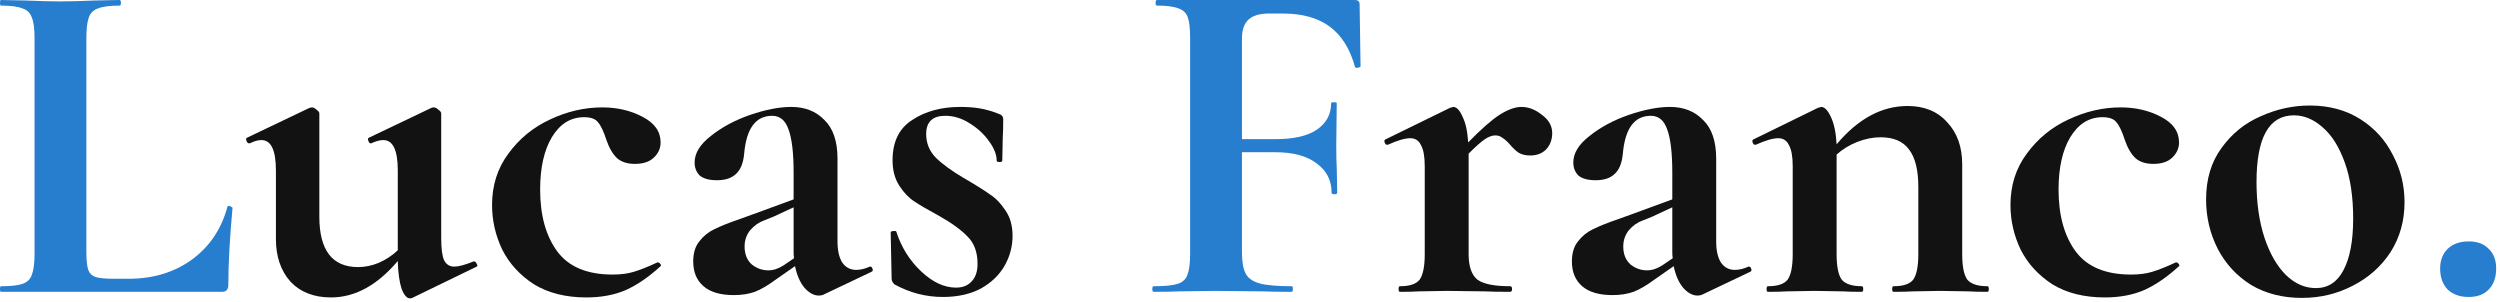 <svg width="257" height="31" viewBox="0 0 257 31" fill="none" xmlns="http://www.w3.org/2000/svg">
<path d="M8.88 25.92C8.88 26.752 8.944 27.36 9.072 27.744C9.2 28.096 9.44 28.336 9.792 28.464C10.176 28.592 10.784 28.656 11.616 28.656H13.248C15.744 28.656 17.904 28 19.728 26.688C21.552 25.344 22.768 23.536 23.376 21.264C23.376 21.2 23.44 21.168 23.568 21.168C23.632 21.168 23.696 21.2 23.76 21.264C23.856 21.296 23.904 21.328 23.904 21.36C23.616 24.528 23.472 27.168 23.472 29.28C23.472 29.536 23.408 29.728 23.28 29.856C23.184 29.952 23.008 30 22.752 30H0.096C0.032 30 0 29.904 0 29.712C0 29.52 0.032 29.424 0.096 29.424C1.12 29.424 1.856 29.344 2.304 29.184C2.784 29.024 3.104 28.72 3.264 28.272C3.456 27.792 3.552 27.072 3.552 26.112V3.888C3.552 2.928 3.456 2.224 3.264 1.776C3.104 1.328 2.784 1.024 2.304 0.864C1.824 0.672 1.088 0.576 0.096 0.576C0.032 0.576 0 0.48 0 0.288C0 0.096 0.032 0 0.096 0L2.544 0.048C4.016 0.112 5.232 0.144 6.192 0.144C7.152 0.144 8.368 0.112 9.84 0.048L12.288 0C12.384 0 12.432 0.096 12.432 0.288C12.432 0.48 12.384 0.576 12.288 0.576C11.296 0.576 10.56 0.672 10.08 0.864C9.6 1.024 9.28 1.344 9.12 1.824C8.96 2.272 8.88 2.976 8.88 3.936V25.92Z" fill="#277ECE"/>
<path d="M48.764 26.88C48.86 26.88 48.94 26.96 49.004 27.12C49.1 27.28 49.1 27.376 49.004 27.408L42.38 30.624C42.316 30.656 42.236 30.672 42.14 30.672C41.82 30.672 41.532 30.336 41.276 29.664C41.052 28.96 40.924 28.016 40.892 26.832C38.78 29.328 36.492 30.576 34.028 30.576C32.268 30.576 30.876 30.032 29.852 28.944C28.86 27.824 28.364 26.368 28.364 24.576V17.52C28.364 15.44 27.868 14.4 26.876 14.4C26.524 14.4 26.124 14.512 25.676 14.736H25.628C25.5 14.736 25.404 14.656 25.34 14.496C25.276 14.304 25.292 14.192 25.388 14.16L31.82 11.088L32.06 11.04C32.22 11.04 32.38 11.12 32.54 11.28C32.732 11.408 32.828 11.536 32.828 11.664V22.272C32.828 25.728 34.156 27.456 36.812 27.456C37.516 27.456 38.22 27.312 38.924 27.024C39.66 26.704 40.316 26.272 40.892 25.728V17.52C40.892 15.44 40.396 14.4 39.404 14.4C39.052 14.4 38.636 14.512 38.156 14.736H38.108C38.012 14.736 37.932 14.656 37.868 14.496C37.804 14.304 37.82 14.192 37.916 14.16L44.348 11.088C44.412 11.056 44.492 11.04 44.588 11.04C44.748 11.04 44.908 11.12 45.068 11.28C45.26 11.408 45.356 11.536 45.356 11.664V24.432C45.356 25.52 45.452 26.288 45.644 26.736C45.868 27.184 46.22 27.408 46.7 27.408C47.148 27.408 47.804 27.232 48.668 26.88H48.764Z" fill="#121212"/>
<path d="M60.279 30.576C58.167 30.576 56.375 30.128 54.903 29.232C53.463 28.304 52.375 27.12 51.639 25.68C50.935 24.208 50.583 22.672 50.583 21.072C50.583 19.056 51.143 17.296 52.263 15.792C53.383 14.256 54.807 13.088 56.535 12.288C58.295 11.456 60.087 11.04 61.911 11.04C63.447 11.04 64.823 11.36 66.039 12C67.287 12.64 67.911 13.52 67.911 14.64C67.911 15.248 67.671 15.776 67.191 16.224C66.743 16.64 66.103 16.848 65.271 16.848C64.503 16.848 63.895 16.656 63.447 16.272C62.999 15.856 62.631 15.232 62.343 14.4C62.055 13.504 61.767 12.896 61.479 12.576C61.223 12.224 60.743 12.048 60.039 12.048C58.663 12.048 57.559 12.736 56.727 14.112C55.927 15.456 55.527 17.248 55.527 19.488C55.527 22.144 56.119 24.272 57.303 25.872C58.487 27.44 60.375 28.224 62.967 28.224C63.831 28.224 64.567 28.128 65.175 27.936C65.815 27.744 66.615 27.424 67.575 26.976H67.623C67.719 26.976 67.799 27.024 67.863 27.12C67.959 27.216 67.975 27.296 67.911 27.36C66.727 28.448 65.543 29.264 64.359 29.808C63.175 30.32 61.815 30.576 60.279 30.576Z" fill="#121212"/>
<path d="M89.456 27.408C89.584 27.408 89.663 27.488 89.695 27.648C89.76 27.776 89.728 27.872 89.6 27.936L84.656 30.288C84.528 30.352 84.368 30.384 84.175 30.384C83.663 30.384 83.168 30.112 82.688 29.568C82.24 29.024 81.919 28.288 81.728 27.36L79.663 28.8C78.927 29.344 78.24 29.744 77.6 30C76.96 30.224 76.24 30.336 75.439 30.336C74.064 30.336 73.023 30.032 72.32 29.424C71.615 28.816 71.263 27.968 71.263 26.88C71.263 26.016 71.472 25.328 71.888 24.816C72.303 24.272 72.816 23.856 73.424 23.568C74.064 23.248 74.944 22.896 76.064 22.512L77.263 22.08L81.584 20.496V17.76C81.584 15.712 81.407 14.224 81.055 13.296C80.736 12.368 80.175 11.904 79.376 11.904C77.68 11.904 76.719 13.216 76.496 15.84C76.4 16.8 76.112 17.488 75.632 17.904C75.183 18.32 74.543 18.528 73.712 18.528C72.912 18.528 72.32 18.368 71.936 18.048C71.584 17.696 71.407 17.248 71.407 16.704C71.407 15.744 71.968 14.832 73.088 13.968C74.207 13.072 75.552 12.352 77.12 11.808C78.719 11.264 80.127 10.992 81.344 10.992C82.751 10.992 83.888 11.44 84.751 12.336C85.647 13.2 86.096 14.528 86.096 16.32V24.816C86.096 25.744 86.255 26.464 86.576 26.976C86.927 27.488 87.407 27.744 88.016 27.744C88.463 27.744 88.927 27.632 89.407 27.408H89.456ZM81.632 26.544C81.6 26.416 81.584 26.208 81.584 25.92V21.312L79.519 22.272C79.424 22.304 79.103 22.432 78.559 22.656C78.016 22.848 77.535 23.184 77.12 23.664C76.736 24.144 76.543 24.704 76.543 25.344C76.543 26.112 76.784 26.72 77.263 27.168C77.775 27.584 78.352 27.792 78.992 27.792C79.504 27.792 80.031 27.616 80.576 27.264L81.632 26.544Z" fill="#121212"/>
<path d="M95.211 13.776C95.211 14.704 95.531 15.504 96.171 16.176C96.843 16.848 97.803 17.552 99.051 18.288C100.267 18.992 101.163 19.552 101.739 19.968C102.347 20.352 102.891 20.912 103.371 21.648C103.851 22.352 104.091 23.216 104.091 24.24C104.091 25.328 103.819 26.352 103.275 27.312C102.731 28.272 101.915 29.056 100.827 29.664C99.739 30.24 98.443 30.528 96.939 30.528C95.179 30.528 93.515 30.096 91.947 29.232C91.755 29.04 91.659 28.848 91.659 28.656L91.563 23.904C91.563 23.808 91.643 23.76 91.803 23.76C91.995 23.728 92.107 23.744 92.139 23.808C92.651 25.408 93.499 26.768 94.683 27.888C95.867 29.008 97.067 29.568 98.283 29.568C98.955 29.568 99.483 29.36 99.867 28.944C100.283 28.528 100.491 27.92 100.491 27.12C100.491 25.936 100.155 25.008 99.483 24.336C98.811 23.632 97.819 22.912 96.507 22.176C95.387 21.568 94.539 21.072 93.963 20.688C93.387 20.304 92.875 19.76 92.427 19.056C91.979 18.352 91.755 17.488 91.755 16.464C91.755 14.576 92.427 13.2 93.771 12.336C95.115 11.44 96.763 10.992 98.715 10.992C99.451 10.992 100.107 11.04 100.683 11.136C101.291 11.232 101.963 11.424 102.699 11.712C102.987 11.808 103.131 11.984 103.131 12.24C103.131 13.04 103.115 13.664 103.083 14.112L103.035 16.512C103.035 16.608 102.939 16.656 102.747 16.656C102.555 16.656 102.459 16.608 102.459 16.512C102.459 15.904 102.203 15.248 101.691 14.544C101.179 13.808 100.507 13.184 99.675 12.672C98.875 12.16 98.043 11.904 97.179 11.904C95.867 11.904 95.211 12.528 95.211 13.776Z" fill="#121212"/>
<path d="M139.865 6.816C139.865 6.88 139.769 6.928 139.577 6.96C139.417 6.992 139.32 6.96 139.288 6.864C138.776 5.008 137.913 3.632 136.697 2.736C135.481 1.84 133.88 1.392 131.896 1.392H130.456C129.496 1.392 128.792 1.6 128.344 2.016C127.896 2.432 127.673 3.072 127.673 3.936V14.304H131.128C132.984 14.304 134.392 13.984 135.352 13.344C136.344 12.672 136.84 11.76 136.84 10.608C136.84 10.544 136.936 10.512 137.128 10.512C137.32 10.512 137.417 10.544 137.417 10.608L137.368 14.976C137.368 16 137.385 16.768 137.417 17.28L137.465 19.824C137.465 19.92 137.368 19.968 137.176 19.968C136.984 19.968 136.889 19.92 136.889 19.824C136.889 18.544 136.376 17.536 135.352 16.8C134.36 16.032 132.937 15.648 131.081 15.648H127.673V25.92C127.673 26.912 127.801 27.648 128.057 28.128C128.313 28.608 128.793 28.944 129.497 29.136C130.201 29.328 131.305 29.424 132.809 29.424C132.873 29.424 132.904 29.52 132.904 29.712C132.904 29.904 132.873 30 132.809 30C131.497 30 130.472 29.984 129.736 29.952L124.84 29.904L121.241 29.952C120.601 29.984 119.721 30 118.601 30C118.505 30 118.456 29.904 118.456 29.712C118.456 29.52 118.505 29.424 118.601 29.424C119.721 29.424 120.537 29.344 121.049 29.184C121.561 29.024 121.897 28.72 122.057 28.272C122.249 27.792 122.344 27.072 122.344 26.112V3.888C122.344 2.928 122.264 2.224 122.104 1.776C121.944 1.328 121.625 1.024 121.145 0.864C120.665 0.672 119.929 0.576 118.937 0.576C118.841 0.576 118.793 0.48 118.793 0.288C118.793 0.096 118.841 0 118.937 0H139.288C139.608 0 139.768 0.144 139.768 0.432L139.865 6.816Z" fill="#277ECE"/>
<path d="M156.399 10.992C157.135 10.992 157.839 11.264 158.511 11.808C159.215 12.32 159.567 12.944 159.567 13.68C159.567 14.352 159.359 14.912 158.943 15.36C158.527 15.776 157.983 15.984 157.311 15.984C156.831 15.984 156.431 15.888 156.111 15.696C155.823 15.504 155.519 15.216 155.199 14.832C154.911 14.512 154.655 14.288 154.431 14.16C154.239 14 153.999 13.92 153.711 13.92C153.391 13.92 153.039 14.048 152.655 14.304C152.303 14.528 151.743 15.024 150.975 15.792V26.112C150.975 27.392 151.279 28.272 151.887 28.752C152.495 29.2 153.615 29.424 155.247 29.424C155.375 29.424 155.439 29.52 155.439 29.712C155.439 29.904 155.375 30 155.247 30C154.127 30 153.247 29.984 152.607 29.952L148.719 29.904L145.887 29.952C145.407 29.984 144.751 30 143.919 30C143.823 30 143.775 29.904 143.775 29.712C143.775 29.52 143.823 29.424 143.919 29.424C144.911 29.424 145.583 29.2 145.935 28.752C146.287 28.272 146.463 27.392 146.463 26.112V17.088C146.463 16.096 146.335 15.376 146.079 14.928C145.855 14.448 145.487 14.208 144.975 14.208C144.431 14.208 143.663 14.432 142.671 14.88H142.575C142.479 14.88 142.399 14.8 142.335 14.64C142.303 14.48 142.319 14.384 142.383 14.352L149.055 11.088C149.247 11.024 149.359 10.992 149.391 10.992C149.743 10.992 150.063 11.328 150.351 12C150.671 12.64 150.863 13.52 150.927 14.64C152.239 13.296 153.311 12.352 154.143 11.808C155.007 11.264 155.759 10.992 156.399 10.992Z" fill="#121212"/>
<path d="M179.784 27.408C179.912 27.408 179.992 27.488 180.024 27.648C180.088 27.776 180.056 27.872 179.928 27.936L174.984 30.288C174.856 30.352 174.696 30.384 174.504 30.384C173.992 30.384 173.496 30.112 173.016 29.568C172.568 29.024 172.248 28.288 172.056 27.36L169.992 28.8C169.256 29.344 168.568 29.744 167.928 30C167.288 30.224 166.568 30.336 165.768 30.336C164.392 30.336 163.352 30.032 162.648 29.424C161.944 28.816 161.592 27.968 161.592 26.88C161.592 26.016 161.8 25.328 162.216 24.816C162.632 24.272 163.144 23.856 163.752 23.568C164.392 23.248 165.272 22.896 166.392 22.512L167.592 22.08L171.912 20.496V17.76C171.912 15.712 171.736 14.224 171.384 13.296C171.064 12.368 170.504 11.904 169.704 11.904C168.008 11.904 167.048 13.216 166.824 15.84C166.728 16.8 166.44 17.488 165.96 17.904C165.512 18.32 164.872 18.528 164.04 18.528C163.24 18.528 162.648 18.368 162.264 18.048C161.912 17.696 161.736 17.248 161.736 16.704C161.736 15.744 162.296 14.832 163.416 13.968C164.536 13.072 165.88 12.352 167.448 11.808C169.048 11.264 170.456 10.992 171.672 10.992C173.08 10.992 174.216 11.44 175.08 12.336C175.976 13.2 176.424 14.528 176.424 16.32V24.816C176.424 25.744 176.584 26.464 176.904 26.976C177.256 27.488 177.736 27.744 178.344 27.744C178.792 27.744 179.256 27.632 179.736 27.408H179.784ZM171.96 26.544C171.928 26.416 171.912 26.208 171.912 25.92V21.312L169.848 22.272C169.752 22.304 169.432 22.432 168.888 22.656C168.344 22.848 167.864 23.184 167.448 23.664C167.064 24.144 166.872 24.704 166.872 25.344C166.872 26.112 167.112 26.72 167.592 27.168C168.104 27.584 168.68 27.792 169.32 27.792C169.832 27.792 170.36 27.616 170.904 27.264L171.96 26.544Z" fill="#121212"/>
<path d="M204.307 29.424C204.403 29.424 204.451 29.52 204.451 29.712C204.451 29.904 204.403 30 204.307 30C203.475 30 202.819 29.984 202.339 29.952L199.459 29.904L196.675 29.952C196.163 29.984 195.491 30 194.659 30C194.563 30 194.515 29.904 194.515 29.712C194.515 29.52 194.563 29.424 194.659 29.424C195.651 29.424 196.323 29.2 196.675 28.752C197.027 28.272 197.203 27.392 197.203 26.112V19.2C197.203 17.472 196.883 16.192 196.243 15.36C195.635 14.528 194.659 14.112 193.315 14.112C192.547 14.112 191.747 14.272 190.915 14.592C190.115 14.912 189.411 15.344 188.803 15.888V26.112C188.803 27.392 188.979 28.272 189.331 28.752C189.715 29.2 190.403 29.424 191.395 29.424C191.491 29.424 191.539 29.52 191.539 29.712C191.539 29.904 191.491 30 191.395 30C190.563 30 189.907 29.984 189.427 29.952L186.547 29.904L183.715 29.952C183.235 29.984 182.579 30 181.747 30C181.651 30 181.603 29.904 181.603 29.712C181.603 29.52 181.651 29.424 181.747 29.424C182.739 29.424 183.411 29.2 183.763 28.752C184.115 28.272 184.291 27.392 184.291 26.112V17.088C184.291 16.096 184.163 15.376 183.907 14.928C183.683 14.448 183.315 14.208 182.803 14.208C182.259 14.208 181.491 14.432 180.499 14.88H180.403C180.307 14.88 180.227 14.8 180.163 14.64C180.131 14.48 180.147 14.384 180.211 14.352L186.883 11.088C187.075 11.024 187.187 10.992 187.219 10.992C187.571 10.992 187.907 11.344 188.227 12.048C188.547 12.72 188.739 13.648 188.803 14.832C191.011 12.208 193.443 10.896 196.099 10.896C197.827 10.896 199.187 11.456 200.179 12.576C201.203 13.664 201.715 15.104 201.715 16.896V26.112C201.715 27.392 201.891 28.272 202.243 28.752C202.627 29.2 203.315 29.424 204.307 29.424Z" fill="#121212"/>
<path d="M216.372 30.576C214.26 30.576 212.468 30.128 210.996 29.232C209.556 28.304 208.468 27.12 207.732 25.68C207.028 24.208 206.676 22.672 206.676 21.072C206.676 19.056 207.236 17.296 208.356 15.792C209.476 14.256 210.9 13.088 212.628 12.288C214.388 11.456 216.18 11.04 218.004 11.04C219.54 11.04 220.916 11.36 222.132 12C223.38 12.64 224.004 13.52 224.004 14.64C224.004 15.248 223.764 15.776 223.284 16.224C222.836 16.64 222.196 16.848 221.364 16.848C220.596 16.848 219.988 16.656 219.54 16.272C219.092 15.856 218.724 15.232 218.436 14.4C218.148 13.504 217.86 12.896 217.572 12.576C217.316 12.224 216.836 12.048 216.132 12.048C214.756 12.048 213.652 12.736 212.82 14.112C212.02 15.456 211.62 17.248 211.62 19.488C211.62 22.144 212.212 24.272 213.396 25.872C214.58 27.44 216.468 28.224 219.06 28.224C219.924 28.224 220.66 28.128 221.268 27.936C221.908 27.744 222.708 27.424 223.668 26.976H223.716C223.812 26.976 223.892 27.024 223.956 27.12C224.052 27.216 224.068 27.296 224.004 27.36C222.82 28.448 221.636 29.264 220.452 29.808C219.268 30.32 217.908 30.576 216.372 30.576Z" fill="#121212"/>
<path d="M236.626 30.624C234.642 30.624 232.898 30.176 231.394 29.28C229.922 28.352 228.786 27.12 227.986 25.584C227.186 24.016 226.786 22.32 226.786 20.496C226.786 18.416 227.314 16.656 228.37 15.216C229.426 13.744 230.77 12.656 232.402 11.952C234.034 11.216 235.714 10.848 237.442 10.848C239.426 10.848 241.154 11.312 242.626 12.24C244.098 13.168 245.218 14.4 245.986 15.936C246.786 17.44 247.186 19.056 247.186 20.784C247.186 22.704 246.706 24.416 245.746 25.92C244.786 27.392 243.49 28.544 241.858 29.376C240.258 30.208 238.514 30.624 236.626 30.624ZM238.066 29.616C239.314 29.616 240.258 29.008 240.898 27.792C241.57 26.544 241.906 24.768 241.906 22.464C241.906 20.224 241.618 18.304 241.042 16.704C240.466 15.104 239.714 13.904 238.786 13.104C237.858 12.272 236.866 11.856 235.81 11.856C233.25 11.856 231.97 14.144 231.97 18.72C231.97 20.864 232.242 22.768 232.786 24.432C233.33 26.064 234.066 27.344 234.994 28.272C235.922 29.168 236.946 29.616 238.066 29.616Z" fill="#121212"/>
<path d="M253.774 30.528C252.878 30.528 252.158 30.272 251.614 29.76C251.102 29.216 250.846 28.496 250.846 27.6C250.846 26.768 251.102 26.096 251.614 25.584C252.158 25.072 252.878 24.816 253.774 24.816C254.67 24.816 255.358 25.072 255.838 25.584C256.35 26.064 256.606 26.736 256.606 27.6C256.606 28.528 256.35 29.248 255.838 29.76C255.358 30.272 254.67 30.528 253.774 30.528Z" fill="#277ECE"/>
</svg>
